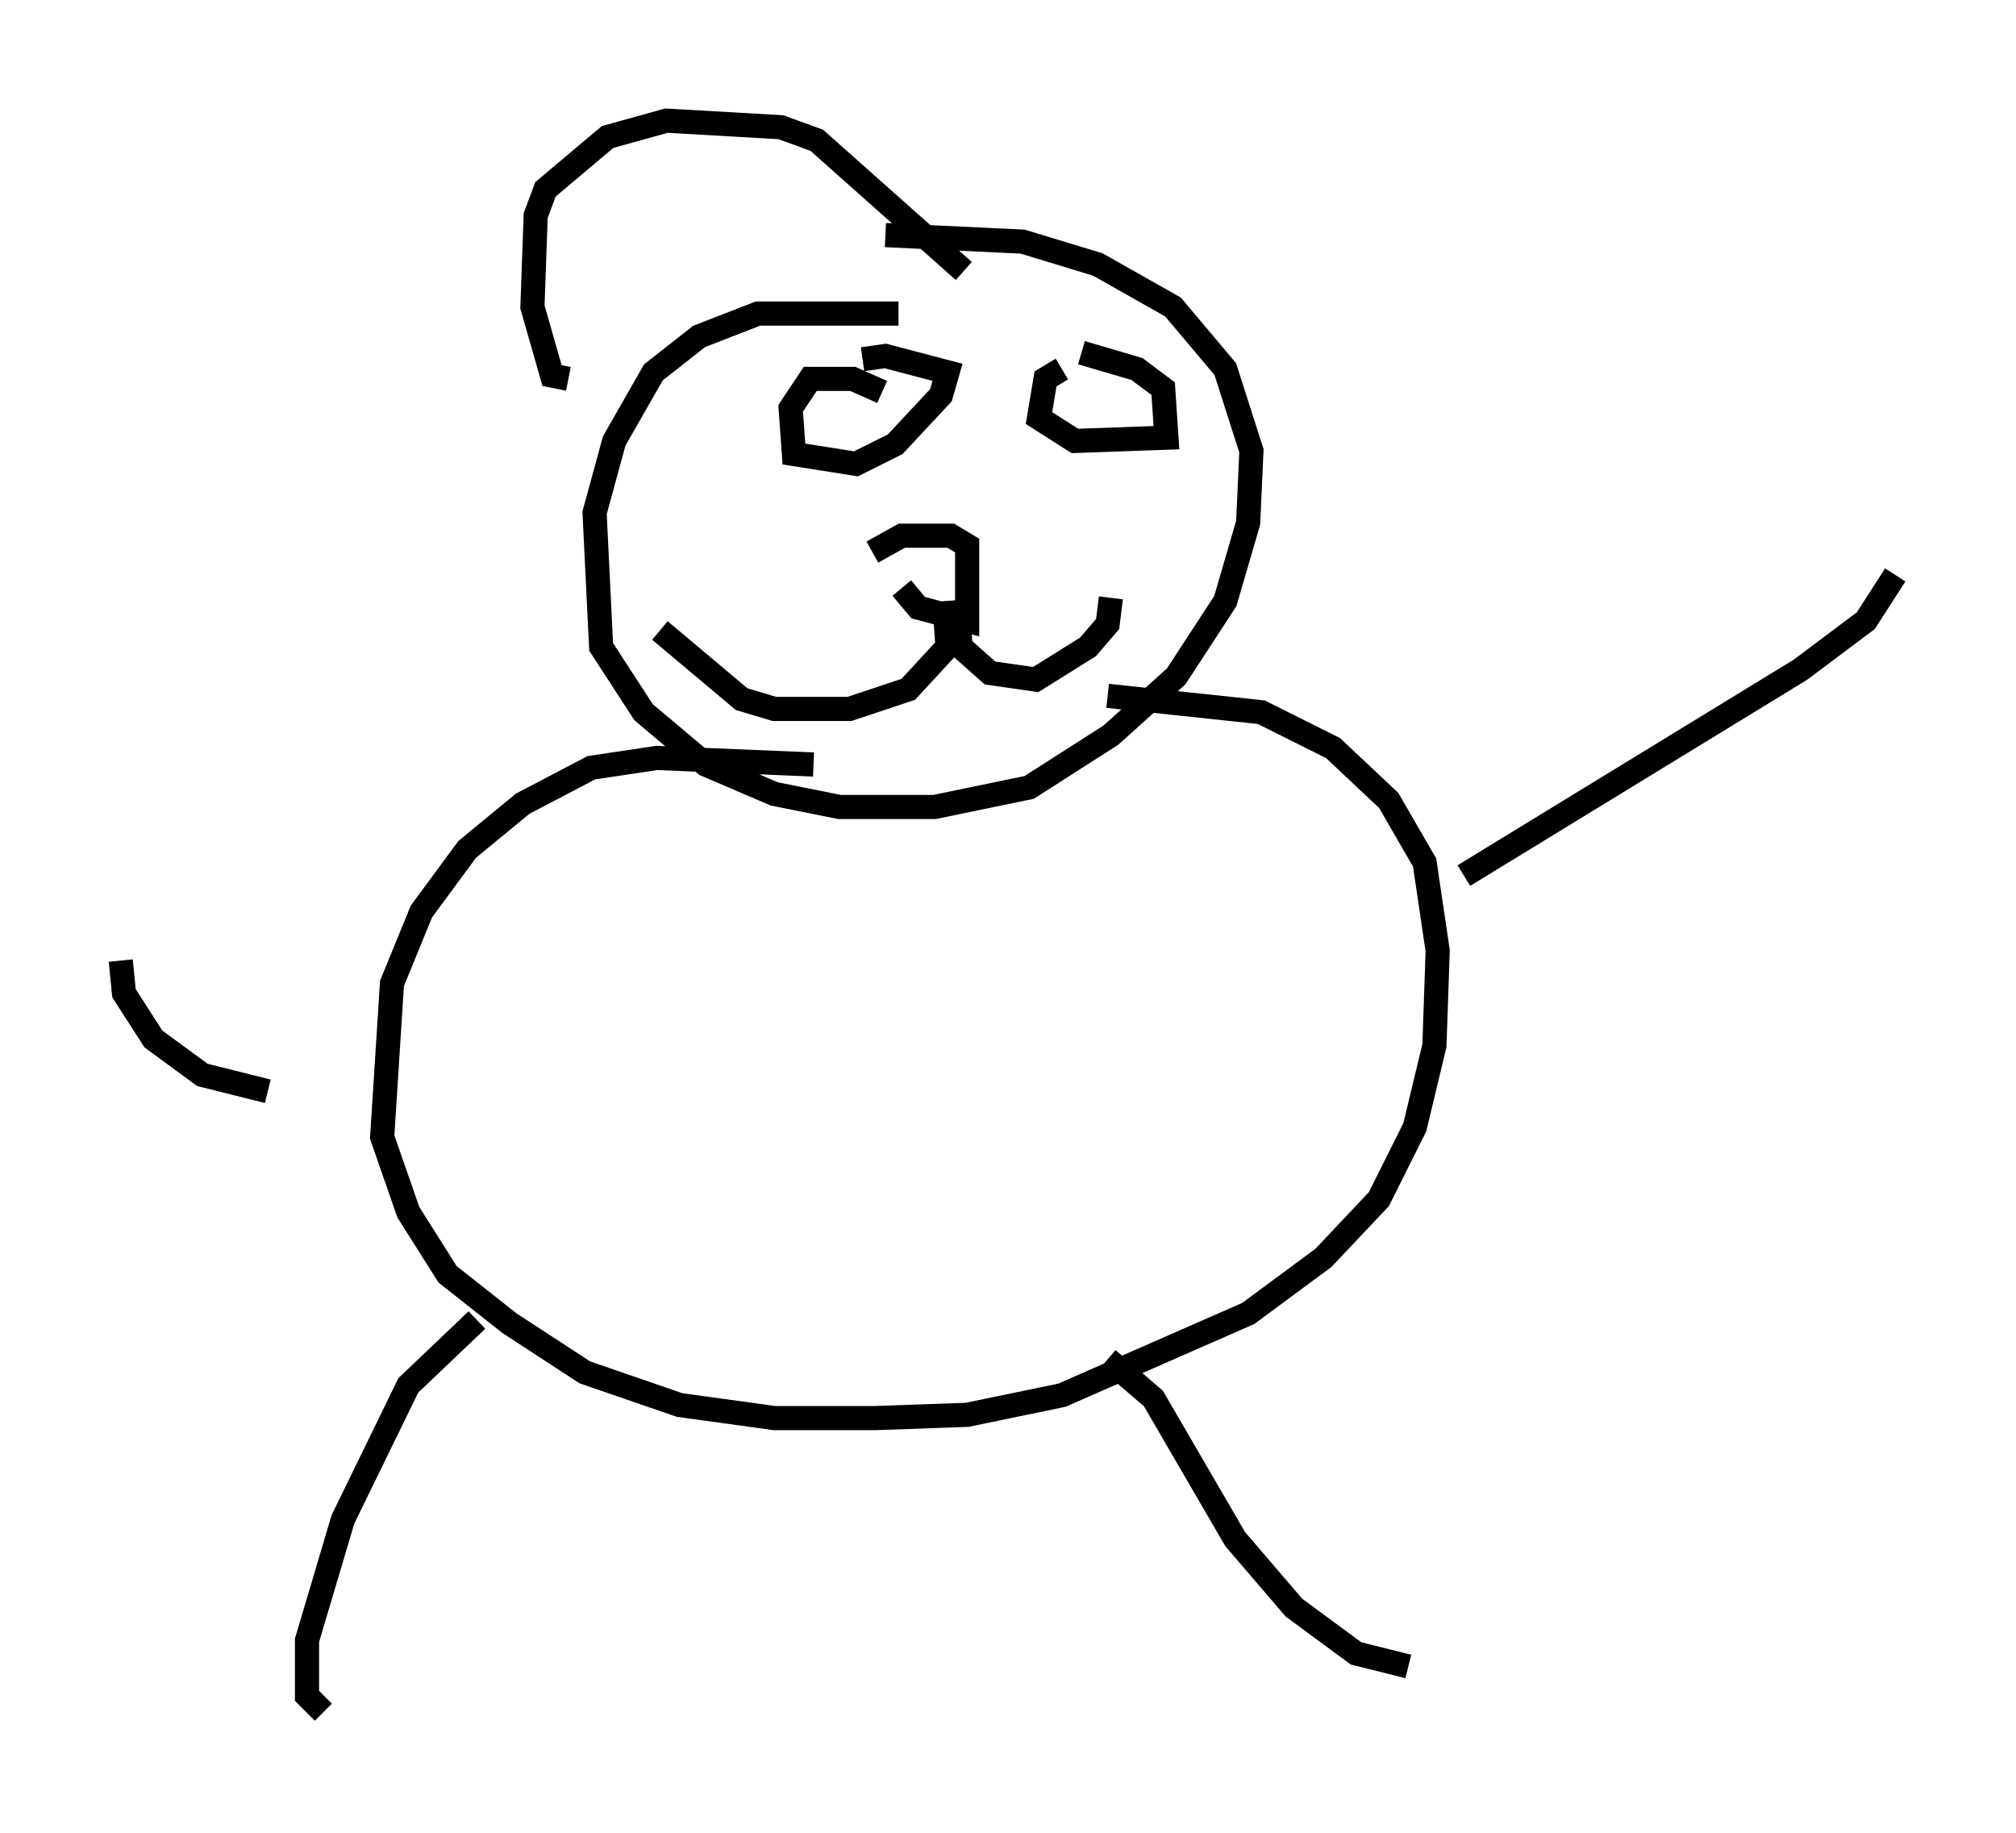 <?xml version="1.0" encoding="utf-8" ?>
<svg baseProfile="full" height="75.899" version="1.1" width="83.477" xmlns="http://www.w3.org/2000/svg" xmlns:ev="http://www.w3.org/2001/xml-events" xmlns:xlink="http://www.w3.org/1999/xlink"><defs /><rect fill="white" height="75.899" width="83.477" x="0" y="0" /><path d="M40.994, 14.066 m-3.789, -1.083 l-5.819, 0.0 -2.436, 0.947 l-1.894, 1.488 -1.624, 2.842 l-0.812, 2.977 0.271, 5.548 l1.759, 2.706 2.571, 2.165 l2.842, 1.218 2.706, 0.541 l3.924, 0.0 3.924, -0.812 l3.383, -2.165 2.706, -2.436 l2.03, -3.112 0.947, -3.248 l0.135, -2.977 -1.083, -3.383 l-2.165, -2.571 -3.112, -1.759 l-3.112, -0.947 -5.683, -0.271 m-2.977, 21.921 l-6.495, -0.271 -2.706, 0.406 l-2.842, 1.488 -2.3, 1.894 l-1.894, 2.571 -1.218, 2.977 l-0.406, 6.36 1.083, 3.112 l1.624, 2.571 2.571, 2.03 l3.112, 2.03 3.924, 1.353 l3.924, 0.541 4.195, 0.0 l3.789, -0.135 3.924, -0.812 l7.713, -3.383 3.112, -2.3 l2.3, -2.436 1.488, -2.977 l0.812, -3.383 0.135, -3.924 l-0.541, -3.654 -1.488, -2.571 l-2.3, -2.165 -2.977, -1.488 l-6.36, -0.677 m-26.116, 25.845 l-2.842, 2.706 -2.706, 5.548 l-1.488, 5.007 0.0, 2.3 l0.677, 0.677 m32.476, -14.614 l1.894, 1.624 3.383, 5.819 l2.436, 2.842 2.571, 1.894 l2.165, 0.541 m2.3, -32.747 l13.938, -8.525 2.706, -2.03 l1.218, -1.894 m-67.388, 21.38 l-2.706, -0.677 -2.03, -1.488 l-1.218, -1.894 -0.135, -1.353 m32.341, -15.426 l0.677, 0.812 2.03, 0.541 l0.0, -3.112 -0.677, -0.406 l-2.03, 0.0 -1.218, 0.677 m3.518, 2.165 l0.135, 1.759 1.218, 1.083 l1.894, 0.271 2.165, -1.353 l0.812, -0.947 0.135, -1.083 m-6.901, 0.135 l0.135, 1.894 -1.624, 1.759 l-2.436, 0.812 -3.112, 0.0 l-1.353, -0.406 -3.383, -2.842 m9.202, -9.878 l-1.218, -0.541 -1.759, 0.0 l-0.812, 1.218 0.135, 1.894 l2.571, 0.406 1.624, -0.812 l1.894, -2.03 0.271, -0.947 l-2.571, -0.677 -0.947, 0.135 m8.254, 0.406 l-0.677, 0.406 -0.271, 1.624 l1.488, 0.947 3.789, -0.135 l-0.135, -2.03 -1.083, -0.812 l-2.3, -0.677 m-21.245, 1.083 l-0.677, -0.135 -0.812, -2.842 l0.135, -3.789 0.406, -1.083 l2.571, -2.165 2.436, -0.677 l4.736, 0.271 1.488, 0.541 l6.089, 5.413 " fill="none" stroke="black" stroke-width="1" /></svg>
